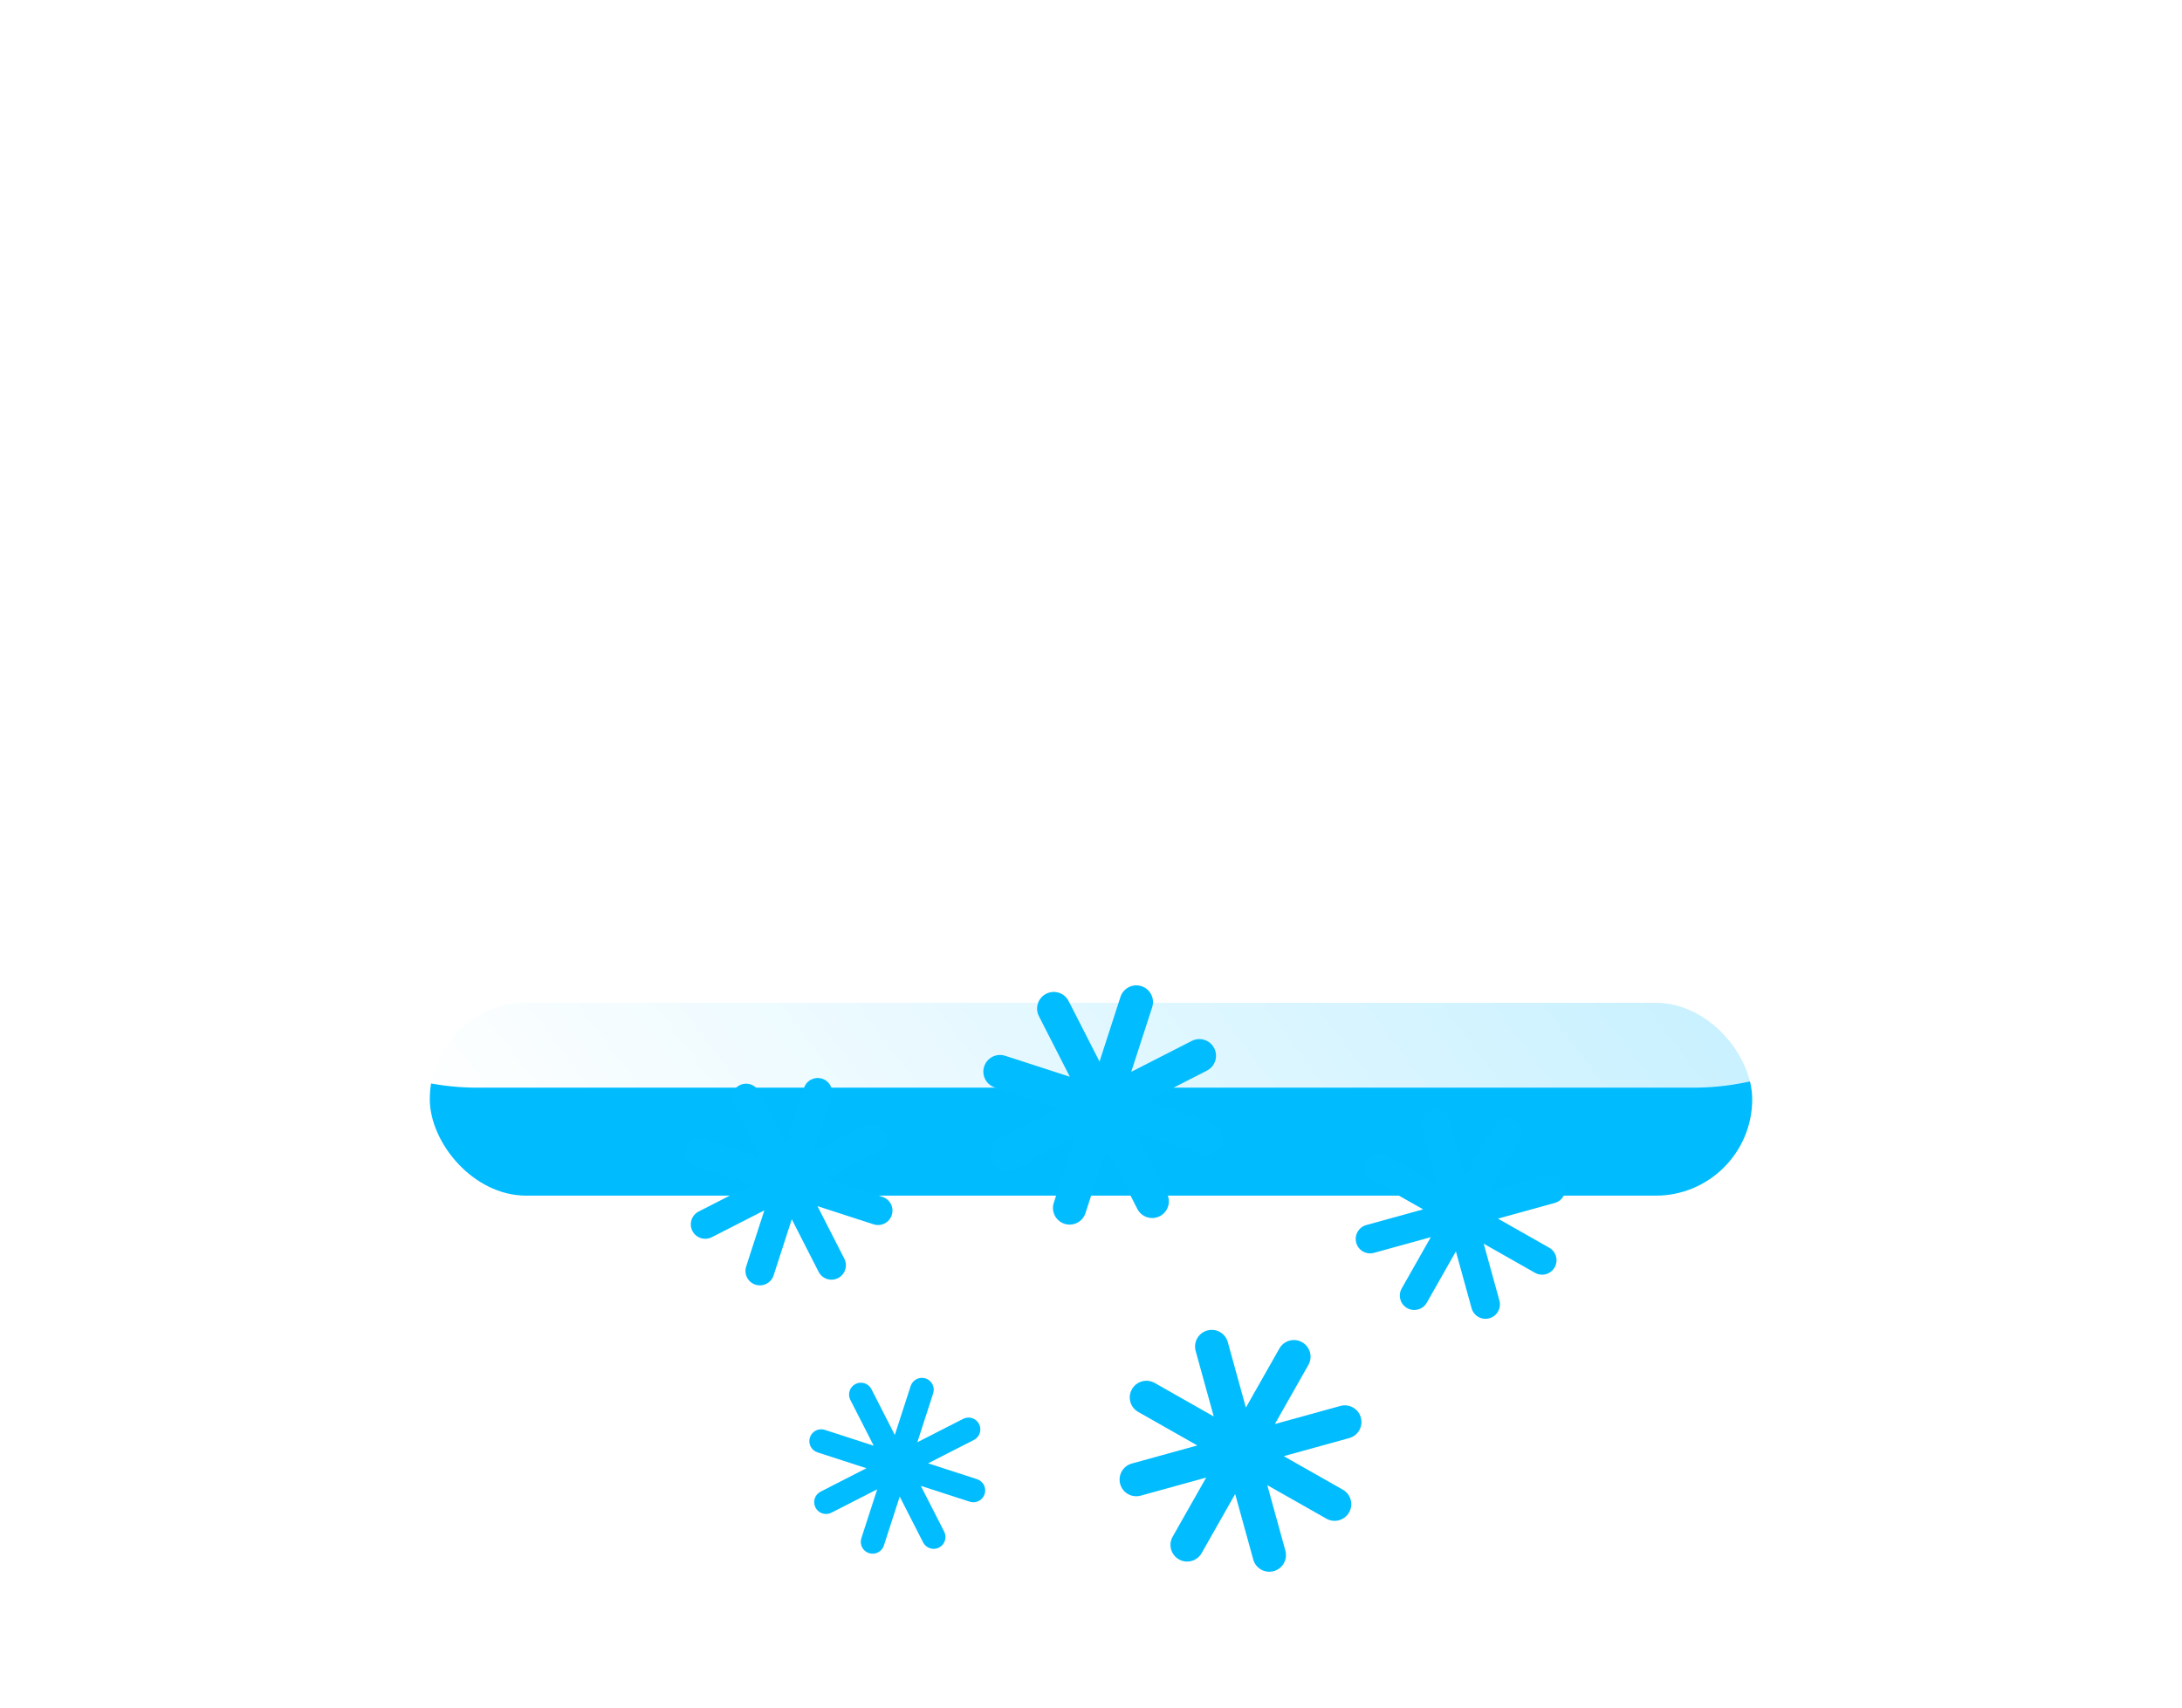 <svg width="396" height="310" viewBox="0 0 396 310" fill="none" xmlns="http://www.w3.org/2000/svg">
<g filter="url(#filter0_f_99_275)">
<rect x="78" y="182" width="240" height="35" rx="17.5" fill="#00BCFF"/>
</g>
<g filter="url(#filter1_b_99_275)">
<g filter="url(#filter2_i_99_275)">
<path d="M317.747 95.008C318.549 90.455 318.967 85.77 318.967 80.989C318.967 36.26 282.369 0 237.223 0C203.661 0 174.823 20.04 162.234 48.701C152.035 39.977 138.801 34.709 124.339 34.709C92.092 34.709 65.95 60.897 65.95 93.201C65.95 95 66.031 96.78 66.19 98.538C50.68 106.065 40 121.858 40 140.124C40 165.683 60.913 186.403 86.711 186.403H307.289C333.087 186.403 354 165.683 354 140.124C354 118.126 338.51 99.713 317.747 95.008Z" fill="url(#paint0_linear_99_275)"/>
</g>
</g>
<g filter="url(#filter3_d_99_275)">
<path fill-rule="evenodd" clip-rule="evenodd" d="M169.358 232.877C169.724 231.749 169.105 230.538 167.977 230.172C166.849 229.807 165.638 230.425 165.272 231.553L162.395 240.433L158.15 232.12C157.611 231.064 156.317 230.645 155.261 231.184C154.205 231.723 153.786 233.017 154.325 234.073L158.57 242.387L149.69 239.51C148.562 239.144 147.351 239.763 146.985 240.891C146.62 242.019 147.238 243.231 148.366 243.596L157.246 246.473L148.933 250.718C147.876 251.257 147.457 252.551 147.997 253.607C148.536 254.663 149.83 255.082 150.886 254.543L159.2 250.298L156.323 259.178C155.957 260.306 156.576 261.518 157.704 261.883C158.832 262.249 160.043 261.63 160.409 260.502L163.286 251.622L167.531 259.935C168.07 260.991 169.364 261.411 170.42 260.871C171.476 260.332 171.895 259.038 171.356 257.982L167.111 249.668L175.991 252.545C177.119 252.911 178.331 252.292 178.696 251.164C179.062 250.036 178.443 248.825 177.315 248.459L168.434 245.582L176.748 241.337C177.804 240.798 178.223 239.504 177.684 238.448C177.144 237.392 175.851 236.973 174.795 237.512L166.481 241.757L169.358 232.877Z" fill="#01BCFF"/>
<path fill-rule="evenodd" clip-rule="evenodd" d="M209.104 162.793C209.618 161.204 208.748 159.498 207.158 158.983C205.569 158.469 203.864 159.34 203.349 160.929L199.546 172.668L193.934 161.678C193.174 160.19 191.353 159.6 189.865 160.36C188.378 161.119 187.787 162.941 188.547 164.429L194.159 175.419L182.42 171.616C180.831 171.101 179.125 171.972 178.61 173.561C178.096 175.15 178.966 176.855 180.555 177.37L192.295 181.173L181.305 186.785C179.817 187.545 179.227 189.366 179.986 190.854C180.746 192.342 182.568 192.932 184.055 192.172L195.046 186.56L191.243 198.3C190.728 199.889 191.599 201.594 193.188 202.109C194.777 202.624 196.482 201.753 196.997 200.164L200.8 188.425L206.412 199.415C207.171 200.902 208.993 201.492 210.481 200.733C211.968 199.973 212.558 198.151 211.799 196.664L206.187 185.674L217.927 189.477C219.516 189.991 221.221 189.121 221.736 187.532C222.251 185.943 221.38 184.237 219.791 183.722L208.051 179.919L219.041 174.307C220.529 173.548 221.119 171.726 220.36 170.238C219.6 168.751 217.778 168.161 216.291 168.92L205.301 174.532L209.104 162.793Z" fill="#01BCFF"/>
<path fill-rule="evenodd" clip-rule="evenodd" d="M150.893 179.075C151.338 177.7 150.585 176.224 149.209 175.778C147.834 175.333 146.358 176.086 145.912 177.462L142.612 187.649L137.742 178.112C137.085 176.824 135.508 176.314 134.22 176.971C132.933 177.628 132.422 179.205 133.079 180.493L137.949 190.03L127.762 186.73C126.387 186.284 124.91 187.038 124.465 188.413C124.019 189.789 124.773 191.265 126.148 191.71L136.336 195.011L126.799 199.88C125.511 200.538 125 202.115 125.658 203.402C126.315 204.69 127.892 205.201 129.18 204.543L138.717 199.673L135.416 209.861C134.971 211.236 135.725 212.712 137.1 213.158C138.475 213.603 139.952 212.849 140.397 211.474L143.697 201.287L148.567 210.824C149.225 212.112 150.801 212.622 152.089 211.965C153.377 211.307 153.887 209.731 153.23 208.443L148.36 198.906L158.547 202.206C159.923 202.652 161.399 201.898 161.844 200.523C162.29 199.147 161.536 197.671 160.161 197.225L149.974 193.925L159.511 189.055C160.798 188.398 161.309 186.821 160.652 185.534C159.994 184.246 158.417 183.735 157.13 184.393L147.593 189.262L150.893 179.075Z" fill="#01BCFF"/>
</g>
<g filter="url(#filter4_d_99_275)">
<path fill-rule="evenodd" clip-rule="evenodd" d="M227.446 263.039C227.891 264.649 229.557 265.594 231.167 265.149C232.777 264.704 233.721 263.039 233.277 261.429L229.995 249.543L240.72 255.626C242.173 256.451 244.019 255.941 244.843 254.488C245.667 253.035 245.157 251.189 243.705 250.365L232.979 244.281L244.865 240.999C246.475 240.555 247.42 238.889 246.975 237.279C246.53 235.669 244.865 234.724 243.255 235.169L231.369 238.451L237.453 227.725C238.277 226.273 237.767 224.427 236.314 223.603C234.861 222.779 233.015 223.288 232.191 224.741L226.108 235.467L222.825 223.581C222.381 221.971 220.715 221.026 219.105 221.471C217.495 221.915 216.55 223.581 216.995 225.191L220.277 237.077L209.552 230.993C208.099 230.169 206.253 230.679 205.429 232.132C204.605 233.584 205.114 235.43 206.567 236.254L217.293 242.338L205.407 245.62C203.797 246.065 202.852 247.731 203.297 249.341C203.741 250.951 205.407 251.895 207.017 251.451L218.903 248.169L212.819 258.894C211.995 260.347 212.505 262.193 213.958 263.017C215.411 263.841 217.256 263.331 218.08 261.878L224.164 251.153L227.446 263.039Z" fill="#01BCFF"/>
<path fill-rule="evenodd" clip-rule="evenodd" d="M267.071 217.432C267.456 218.826 268.898 219.643 270.291 219.259C271.685 218.874 272.503 217.432 272.118 216.038L269.27 205.724L278.577 211.003C279.834 211.717 281.432 211.276 282.145 210.018C282.859 208.761 282.417 207.163 281.16 206.45L271.853 201.17L282.167 198.322C283.56 197.937 284.378 196.495 283.993 195.102C283.609 193.708 282.167 192.891 280.773 193.275L270.459 196.124L275.738 186.816C276.452 185.559 276.01 183.961 274.753 183.248C273.495 182.535 271.898 182.976 271.184 184.233L265.905 193.541L263.057 183.226C262.672 181.833 261.23 181.015 259.837 181.4C258.443 181.785 257.625 183.226 258.01 184.62L260.858 194.934L251.551 189.655C250.294 188.942 248.696 189.383 247.983 190.64C247.269 191.898 247.711 193.496 248.968 194.209L258.275 199.488L247.961 202.336C246.568 202.721 245.75 204.163 246.135 205.556C246.52 206.95 247.961 207.768 249.355 207.383L259.669 204.535L254.39 213.842C253.676 215.1 254.118 216.697 255.375 217.411C256.633 218.124 258.23 217.683 258.944 216.425L264.223 207.118L267.071 217.432Z" fill="#01BCFF"/>
</g>
<defs>
<filter id="filter0_f_99_275" x="0" y="104" width="396" height="191" filterUnits="userSpaceOnUse" color-interpolation-filters="sRGB">
<feFlood flood-opacity="0" result="BackgroundImageFix"/>
<feBlend mode="normal" in="SourceGraphic" in2="BackgroundImageFix" result="shape"/>
<feGaussianBlur stdDeviation="39" result="effect1_foregroundBlur_99_275"/>
</filter>
<filter id="filter1_b_99_275" x="13" y="-27" width="368" height="240.403" filterUnits="userSpaceOnUse" color-interpolation-filters="sRGB">
<feFlood flood-opacity="0" result="BackgroundImageFix"/>
<feGaussianBlur in="BackgroundImageFix" stdDeviation="13.5"/>
<feComposite in2="SourceAlpha" operator="in" result="effect1_backgroundBlur_99_275"/>
<feBlend mode="normal" in="SourceGraphic" in2="effect1_backgroundBlur_99_275" result="shape"/>
</filter>
<filter id="filter2_i_99_275" x="40" y="0" width="314" height="196.403" filterUnits="userSpaceOnUse" color-interpolation-filters="sRGB">
<feFlood flood-opacity="0" result="BackgroundImageFix"/>
<feBlend mode="normal" in="SourceGraphic" in2="BackgroundImageFix" result="shape"/>
<feColorMatrix in="SourceAlpha" type="matrix" values="0 0 0 0 0 0 0 0 0 0 0 0 0 0 0 0 0 0 127 0" result="hardAlpha"/>
<feOffset dy="11"/>
<feGaussianBlur stdDeviation="5"/>
<feComposite in2="hardAlpha" operator="arithmetic" k2="-1" k3="1"/>
<feColorMatrix type="matrix" values="0 0 0 0 1 0 0 0 0 1 0 0 0 0 1 0 0 0 1 0"/>
<feBlend mode="normal" in2="shape" result="effect1_innerShadow_99_275"/>
</filter>
<filter id="filter3_d_99_275" x="44.72" y="102.72" width="244.561" height="245.56" filterUnits="userSpaceOnUse" color-interpolation-filters="sRGB">
<feFlood flood-opacity="0" result="BackgroundImageFix"/>
<feColorMatrix in="SourceAlpha" type="matrix" values="0 0 0 0 0 0 0 0 0 0 0 0 0 0 0 0 0 0 127 0" result="hardAlpha"/>
<feOffset dy="20"/>
<feGaussianBlur stdDeviation="9.5"/>
<feComposite in2="hardAlpha" operator="out"/>
<feColorMatrix type="matrix" values="0 0 0 0 0.282 0 0 0 0 0.18 0 0 0 0 0.933 0 0 0 1 0"/>
<feBlend mode="normal" in2="BackgroundImageFix" result="effect1_dropShadow_99_275"/>
<feBlend mode="normal" in="SourceGraphic" in2="effect1_dropShadow_99_275" result="shape"/>
</filter>
<filter id="filter4_d_99_275" x="119" y="103" width="239.641" height="240.641" filterUnits="userSpaceOnUse" color-interpolation-filters="sRGB">
<feFlood flood-opacity="0" result="BackgroundImageFix"/>
<feColorMatrix in="SourceAlpha" type="matrix" values="0 0 0 0 0 0 0 0 0 0 0 0 0 0 0 0 0 0 127 0" result="hardAlpha"/>
<feOffset dy="20"/>
<feGaussianBlur stdDeviation="9.5"/>
<feComposite in2="hardAlpha" operator="out"/>
<feColorMatrix type="matrix" values="0 0 0 0 0.282 0 0 0 0 0.18 0 0 0 0 0.933 0 0 0 1 0"/>
<feBlend mode="normal" in2="BackgroundImageFix" result="effect1_dropShadow_99_275"/>
<feBlend mode="normal" in="SourceGraphic" in2="effect1_dropShadow_99_275" result="shape"/>
</filter>
<linearGradient id="paint0_linear_99_275" x1="59.972" y1="169.76" x2="376.746" y2="-67.127" gradientUnits="userSpaceOnUse">
<stop stop-color="white"/>
<stop offset="1" stop-color="white" stop-opacity="0.58"/>
</linearGradient>
</defs>
</svg>
